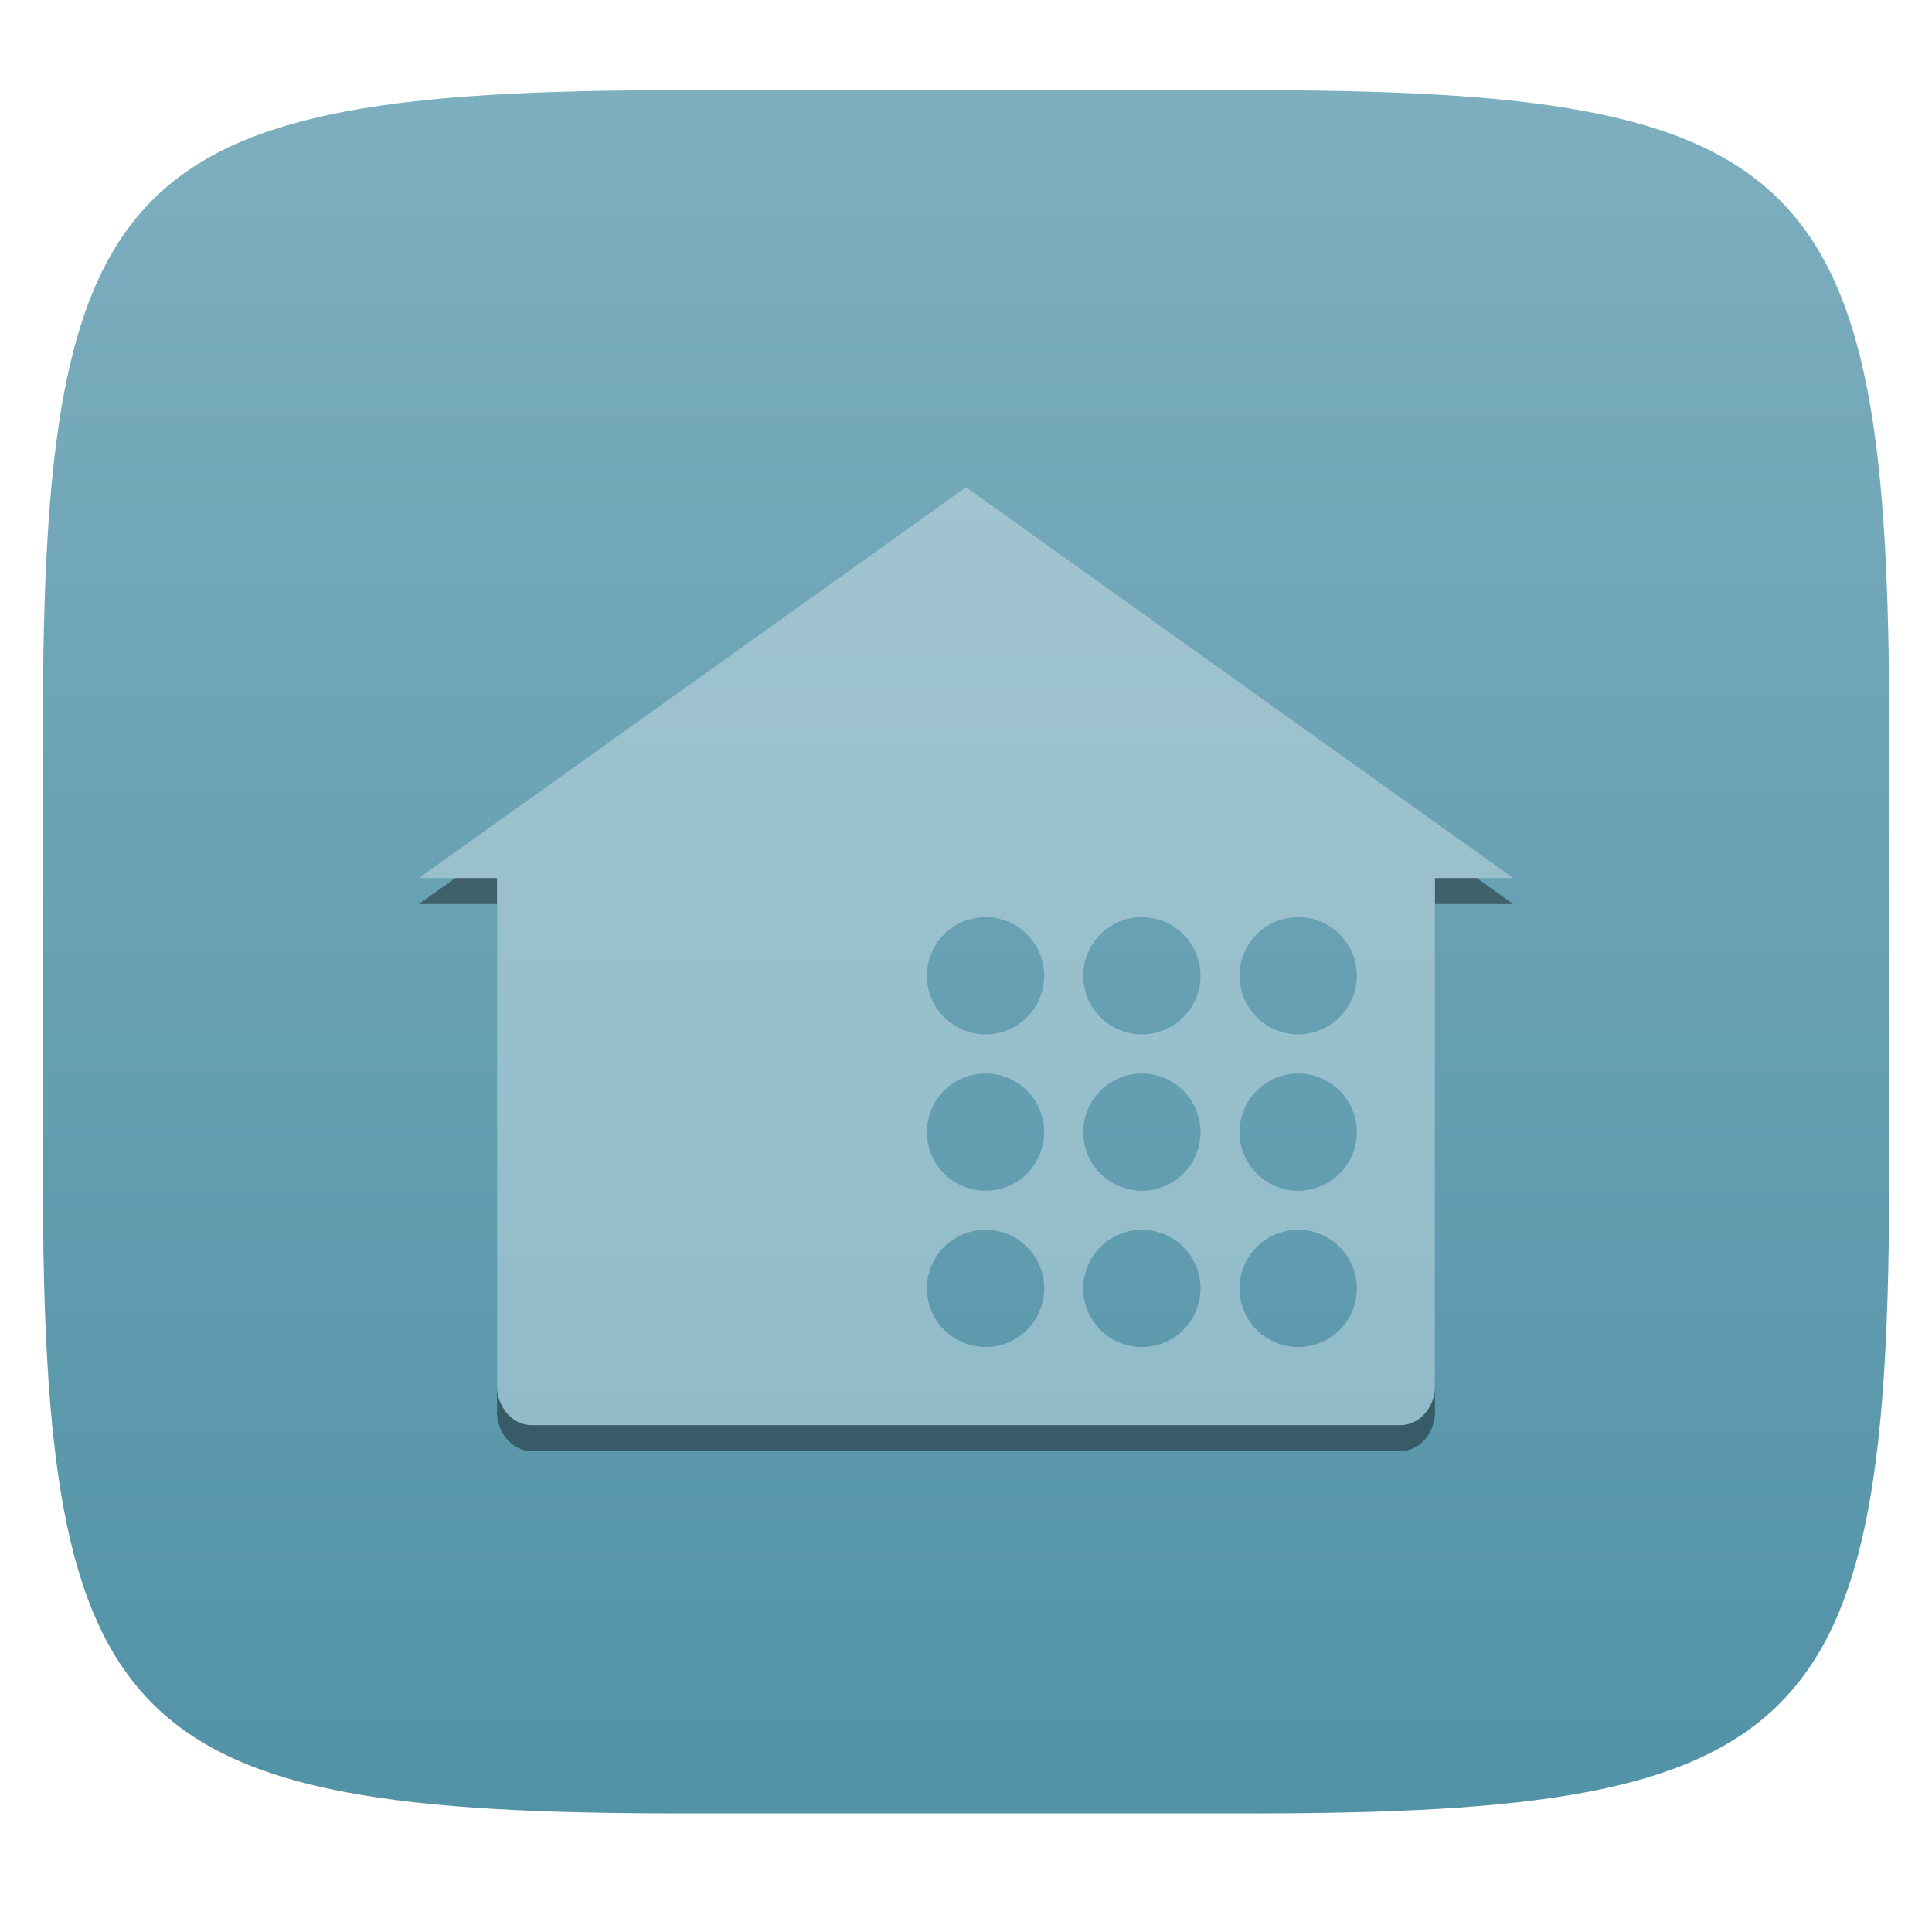 <svg xmlns="http://www.w3.org/2000/svg" style="isolation:isolate" width="256" height="256" viewBox="0 0 256 256">
 <defs>
  <filter id="4jRhbiqz9eiGbvgugxLnUMnwT0FmWuH2" width="400%" height="400%" x="-200%" y="-200%" color-interpolation-filters="sRGB" filterUnits="objectBoundingBox">
   <feGaussianBlur xmlns="http://www.w3.org/2000/svg" in="SourceGraphic" stdDeviation="2.147"/>
   <feOffset xmlns="http://www.w3.org/2000/svg" dx="0" dy="0" result="pf_100_offsetBlur"/>
   <feFlood xmlns="http://www.w3.org/2000/svg" flood-opacity=".65"/>
   <feComposite xmlns="http://www.w3.org/2000/svg" in2="pf_100_offsetBlur" operator="in" result="pf_100_dropShadow"/>
   <feBlend xmlns="http://www.w3.org/2000/svg" in="SourceGraphic" in2="pf_100_dropShadow" mode="normal"/>
  </filter>
 </defs>
 <g filter="url(#4jRhbiqz9eiGbvgugxLnUMnwT0FmWuH2)">
  <linearGradient id="_lgradient_11" x1="0" x2="0" y1="0" y2="1" gradientTransform="matrix(244.648,0,0,228.338,5.68,11.95)" gradientUnits="userSpaceOnUse">
   <stop offset="0%" style="stop-color:#7dafbf"/>
   <stop offset="100%" style="stop-color:#5292a7"/>
  </linearGradient>
  <path fill="url(#_lgradient_11)" d="M 165.689 11.95 C 239.745 11.95 250.328 22.507 250.328 96.494 L 250.328 155.745 C 250.328 229.731 239.745 240.288 165.689 240.288 L 90.319 240.288 C 16.264 240.288 5.68 229.731 5.68 155.745 L 5.68 96.494 C 5.68 22.507 16.264 11.95 90.319 11.95 L 165.689 11.95 Z"/>
 </g>
 <g>
  <defs>
   <filter id="zPXevTD0MKSXW1fQ47Bf8uXa64CYD1qj" width="400%" height="400%" x="-200%" y="-200%" color-interpolation-filters="sRGB" filterUnits="objectBoundingBox">
    <feGaussianBlur xmlns="http://www.w3.org/2000/svg" stdDeviation="4.294"/>
   </filter>
  </defs>
  <g opacity=".4" filter="url(#zPXevTD0MKSXW1fQ47Bf8uXa64CYD1qj)">
   <path d="M 128 68 L 55.5 119.786 L 65.857 119.786 L 65.857 187.15 C 65.857 189.677 67.735 192.286 70.468 192.286 L 185.532 192.286 C 188.267 192.286 190.162 189.677 190.143 187.15 L 190.143 119.786 L 200.5 119.786 L 128 68 Z"/>
  </g>
  <linearGradient id="_lgradient_12" x1="0" x2="0" y1="0" y2="1" gradientTransform="matrix(145,0,0,124.286,55.5,64.562)" gradientUnits="userSpaceOnUse">
   <stop offset="0%" style="stop-color:#a0c4d0"/>
   <stop offset="100%" style="stop-color:#92bbc9"/>
  </linearGradient>
  <path fill="url(#_lgradient_12)" d="M 128 64.562 L 55.5 116.348 L 65.857 116.348 L 65.857 183.713 C 65.857 186.239 67.735 188.848 70.468 188.848 L 185.532 188.848 C 188.267 188.848 190.162 186.239 190.143 183.713 L 190.143 116.348 L 200.5 116.348 L 128 64.562 Z"/>
  <linearGradient id="_lgradient_13" x1=".073" x2=".091" y1="-1.905" y2="2.086" gradientTransform="matrix(56.964,0,0,56.964,122.821,121.527)" gradientUnits="userSpaceOnUse">
   <stop offset="0%" style="stop-color:#7dafbf"/>
   <stop offset="100%" style="stop-color:#5292a7"/>
  </linearGradient>
  <path fill="url(#_lgradient_13)" d="M 130.589 121.527 C 126.299 121.527 122.821 125.005 122.821 129.295 C 122.821 133.585 126.299 137.062 130.589 137.062 C 134.879 137.062 138.357 133.585 138.357 129.295 C 138.357 125.005 134.879 121.527 130.589 121.527 Z M 151.304 121.527 C 147.014 121.527 143.536 125.005 143.536 129.295 C 143.536 133.585 147.014 137.062 151.304 137.062 C 155.594 137.062 159.071 133.585 159.071 129.295 C 159.071 125.005 155.594 121.527 151.304 121.527 Z M 172.018 121.527 C 167.728 121.527 164.25 125.005 164.25 129.295 C 164.25 133.585 167.728 137.062 172.018 137.062 C 176.308 137.062 179.786 133.585 179.786 129.295 C 179.786 125.005 176.308 121.527 172.018 121.527 Z M 130.589 142.241 C 126.299 142.241 122.821 145.719 122.821 150.009 C 122.821 154.299 126.299 157.777 130.589 157.777 C 134.879 157.777 138.357 154.299 138.357 150.009 C 138.357 145.719 134.879 142.241 130.589 142.241 Z M 151.304 142.241 C 147.014 142.241 143.536 145.719 143.536 150.009 C 143.536 154.299 147.014 157.777 151.304 157.777 C 155.594 157.777 159.071 154.299 159.071 150.009 C 159.071 145.719 155.594 142.241 151.304 142.241 Z M 172.018 142.241 C 167.728 142.241 164.25 145.719 164.25 150.009 C 164.25 154.299 167.728 157.777 172.018 157.777 C 176.308 157.777 179.786 154.299 179.786 150.009 C 179.786 145.719 176.308 142.241 172.018 142.241 Z M 130.589 162.955 C 126.299 162.955 122.821 166.433 122.821 170.723 C 122.821 175.013 126.299 178.491 130.589 178.491 C 134.879 178.491 138.357 175.013 138.357 170.723 C 138.357 166.433 134.879 162.955 130.589 162.955 Z M 151.304 162.955 C 147.014 162.955 143.536 166.433 143.536 170.723 C 143.536 175.013 147.014 178.491 151.304 178.491 C 155.594 178.491 159.071 175.013 159.071 170.723 C 159.071 166.433 155.594 162.955 151.304 162.955 Z M 172.018 162.955 C 167.728 162.955 164.25 166.433 164.25 170.723 C 164.25 175.013 167.728 178.491 172.018 178.491 C 176.308 178.491 179.786 175.013 179.786 170.723 C 179.786 166.433 176.308 162.955 172.018 162.955 Z"/>
 </g>
</svg>
